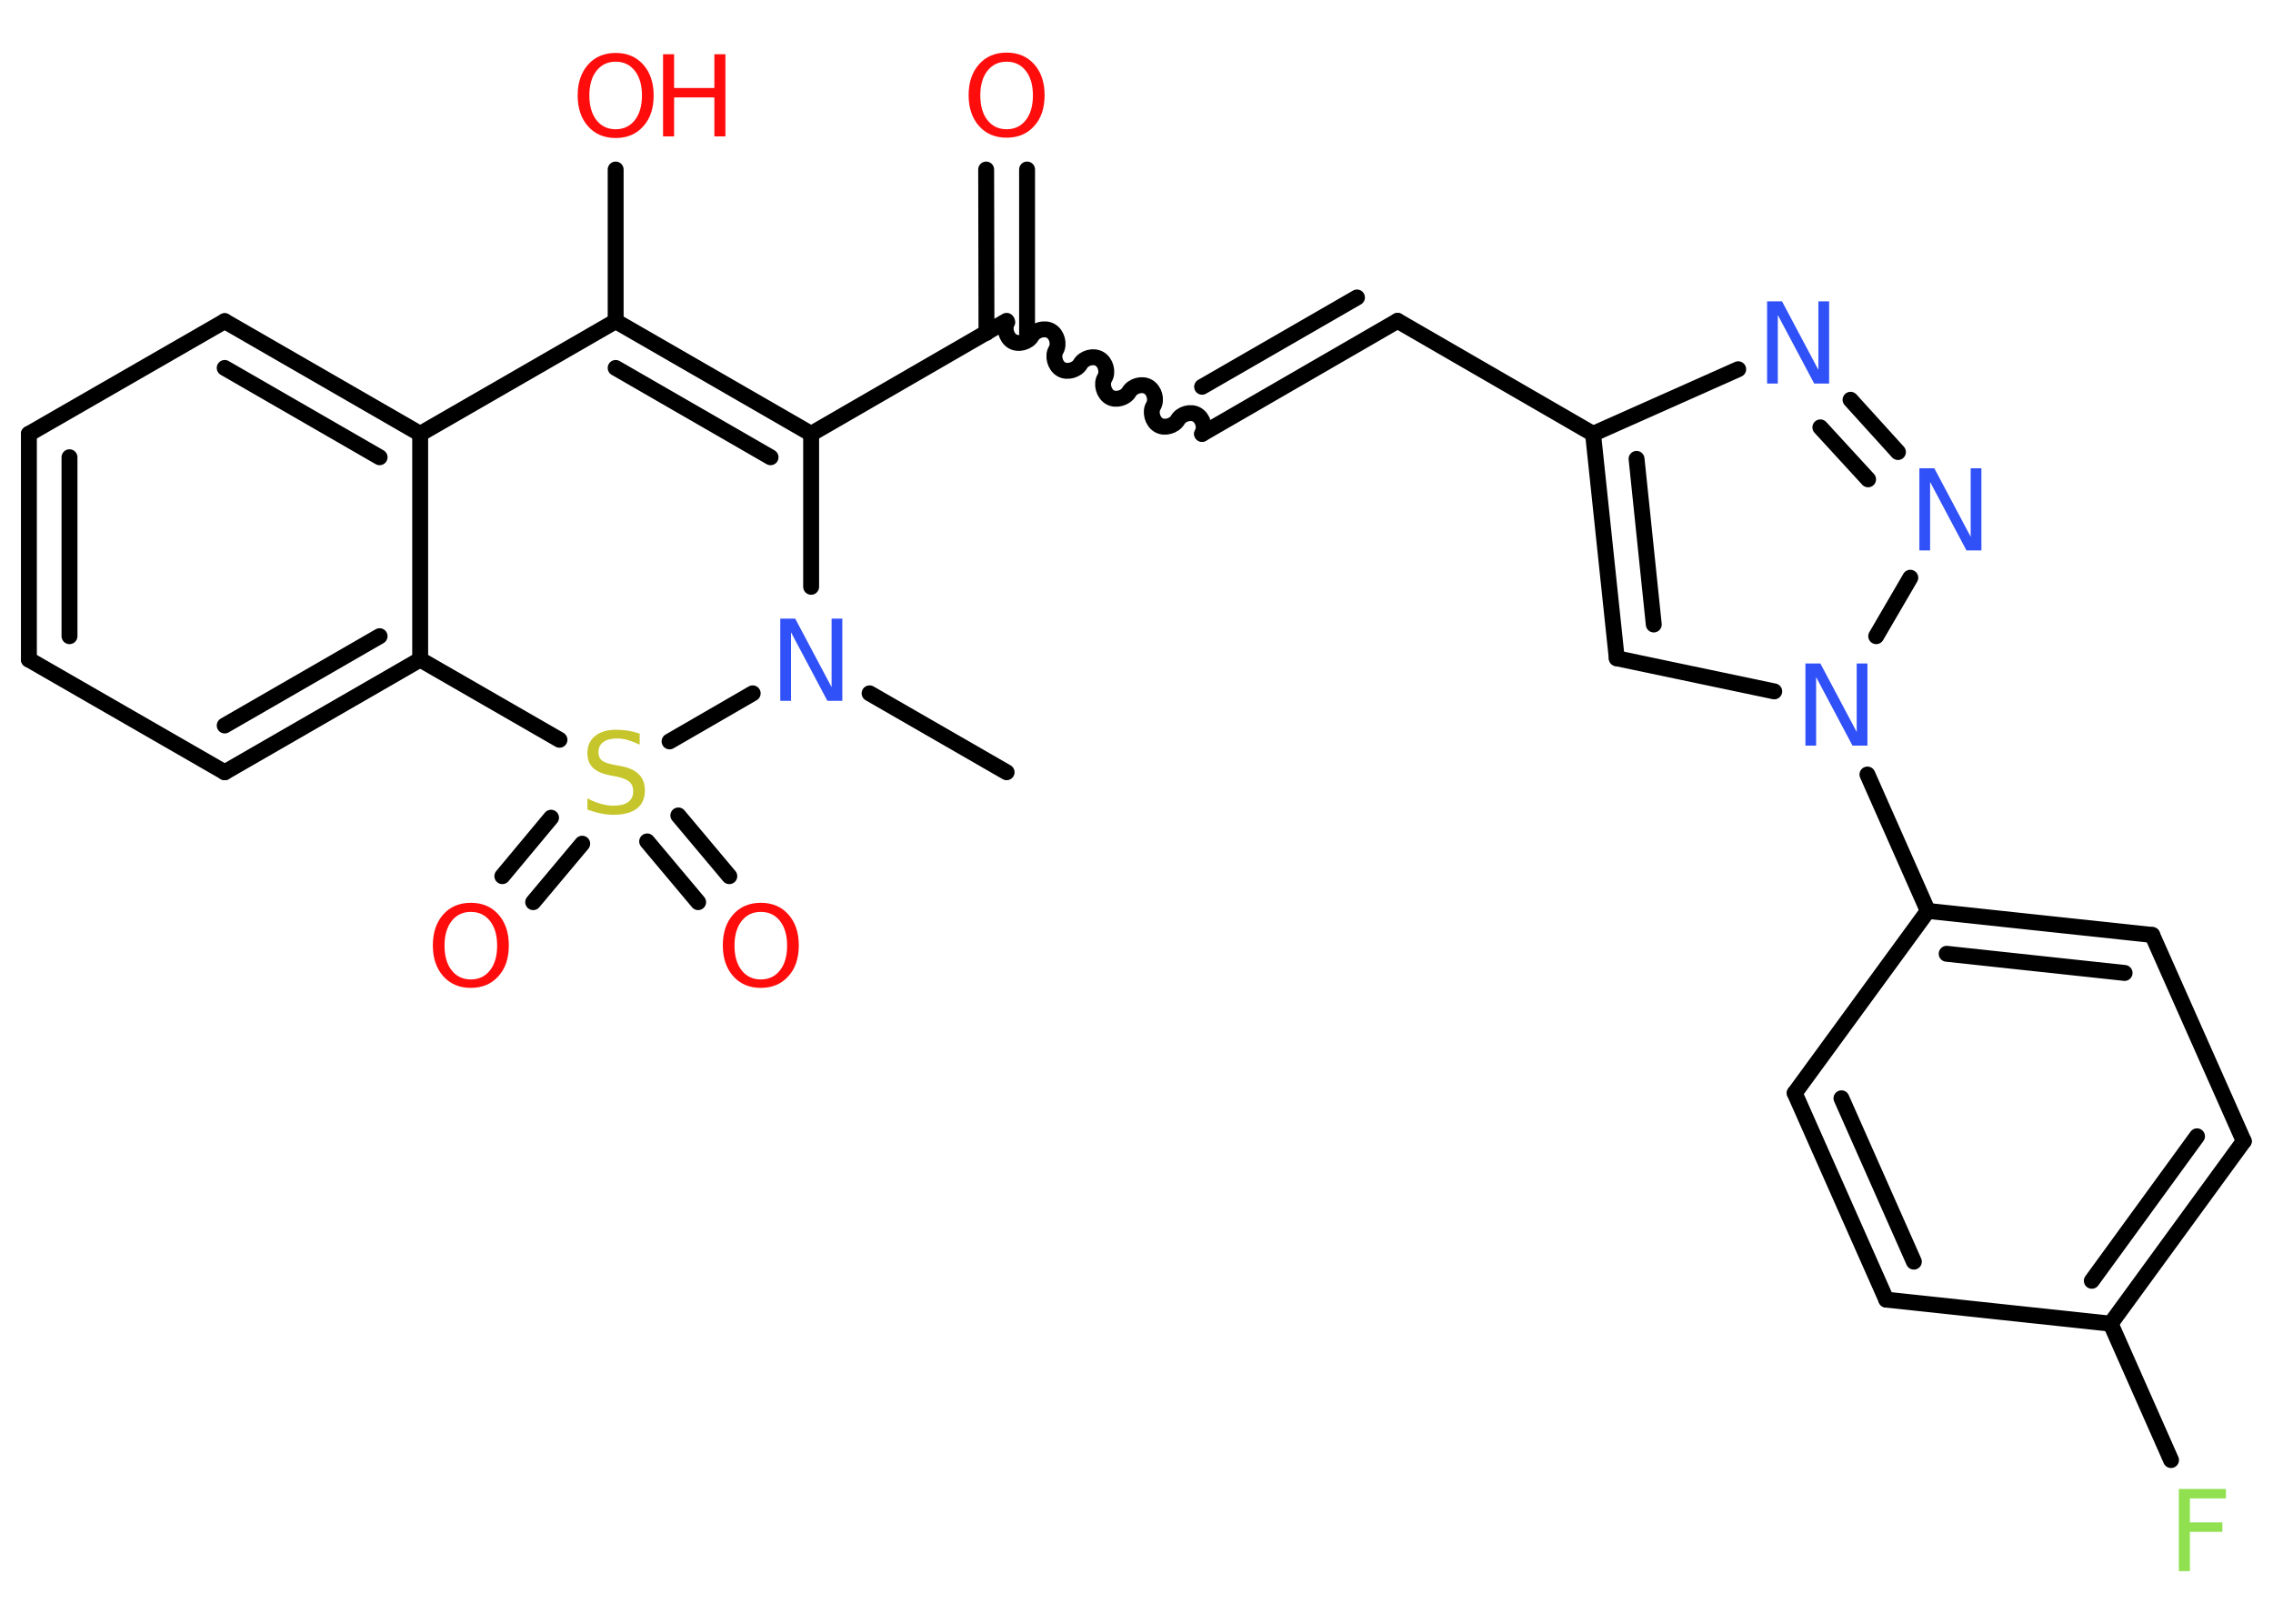 <?xml version='1.0' encoding='UTF-8'?>
<!DOCTYPE svg PUBLIC "-//W3C//DTD SVG 1.1//EN" "http://www.w3.org/Graphics/SVG/1.1/DTD/svg11.dtd">
<svg version='1.2' xmlns='http://www.w3.org/2000/svg' xmlns:xlink='http://www.w3.org/1999/xlink' width='70.0mm' height='50.0mm' viewBox='0 0 70.0 50.0'>
  <desc>Generated by the Chemistry Development Kit (http://github.com/cdk)</desc>
  <g stroke-linecap='round' stroke-linejoin='round' stroke='#000000' stroke-width='.49' fill='#FF0D0D'>
    <rect x='.0' y='.0' width='70.0' height='50.0' fill='#FFFFFF' stroke='none'/>
    <g id='mol1' class='mol'>
      <line id='mol1bnd1' class='bond' x1='31.0' y1='23.78' x2='26.78' y2='21.35'/>
      <line id='mol1bnd2' class='bond' x1='24.98' y1='18.07' x2='24.98' y2='13.36'/>
      <line id='mol1bnd3' class='bond' x1='24.98' y1='13.36' x2='31.0' y2='9.88'/>
      <g id='mol1bnd4' class='bond'>
        <line x1='30.38' y1='10.25' x2='30.37' y2='5.22'/>
        <line x1='31.63' y1='10.25' x2='31.63' y2='5.22'/>
      </g>
      <path id='mol1bnd5' class='bond' d='M37.02 13.36c.11 -.19 .03 -.48 -.16 -.59c-.19 -.11 -.48 -.03 -.59 .16c-.11 .19 -.41 .27 -.59 .16c-.19 -.11 -.27 -.41 -.16 -.59c.11 -.19 .03 -.48 -.16 -.59c-.19 -.11 -.48 -.03 -.59 .16c-.11 .19 -.41 .27 -.59 .16c-.19 -.11 -.27 -.41 -.16 -.59c.11 -.19 .03 -.48 -.16 -.59c-.19 -.11 -.48 -.03 -.59 .16c-.11 .19 -.41 .27 -.59 .16c-.19 -.11 -.27 -.41 -.16 -.59c.11 -.19 .03 -.48 -.16 -.59c-.19 -.11 -.48 -.03 -.59 .16c-.11 .19 -.41 .27 -.59 .16c-.19 -.11 -.27 -.41 -.16 -.59' fill='none' stroke='#000000' stroke-width='.49'/>
      <g id='mol1bnd6' class='bond'>
        <line x1='37.02' y1='13.36' x2='43.04' y2='9.88'/>
        <line x1='37.02' y1='11.91' x2='41.79' y2='9.16'/>
      </g>
      <line id='mol1bnd7' class='bond' x1='43.04' y1='9.88' x2='49.06' y2='13.36'/>
      <g id='mol1bnd8' class='bond'>
        <line x1='49.06' y1='13.36' x2='49.79' y2='20.27'/>
        <line x1='50.4' y1='14.13' x2='50.93' y2='19.23'/>
      </g>
      <line id='mol1bnd9' class='bond' x1='49.79' y1='20.27' x2='54.64' y2='21.29'/>
      <line id='mol1bnd10' class='bond' x1='57.51' y1='23.85' x2='59.37' y2='28.05'/>
      <g id='mol1bnd11' class='bond'>
        <line x1='66.28' y1='28.79' x2='59.37' y2='28.05'/>
        <line x1='65.43' y1='29.96' x2='59.95' y2='29.37'/>
      </g>
      <line id='mol1bnd12' class='bond' x1='66.28' y1='28.79' x2='69.1' y2='35.14'/>
      <g id='mol1bnd13' class='bond'>
        <line x1='65.0' y1='40.76' x2='69.1' y2='35.14'/>
        <line x1='64.42' y1='39.44' x2='67.66' y2='34.99'/>
      </g>
      <line id='mol1bnd14' class='bond' x1='65.0' y1='40.76' x2='66.86' y2='44.96'/>
      <line id='mol1bnd15' class='bond' x1='65.0' y1='40.76' x2='58.09' y2='40.02'/>
      <g id='mol1bnd16' class='bond'>
        <line x1='55.27' y1='33.66' x2='58.09' y2='40.02'/>
        <line x1='56.71' y1='33.82' x2='58.94' y2='38.85'/>
      </g>
      <line id='mol1bnd17' class='bond' x1='59.37' y1='28.05' x2='55.27' y2='33.66'/>
      <line id='mol1bnd18' class='bond' x1='57.78' y1='19.59' x2='58.83' y2='17.79'/>
      <g id='mol1bnd19' class='bond'>
        <line x1='58.45' y1='13.92' x2='56.99' y2='12.31'/>
        <line x1='57.53' y1='14.76' x2='56.06' y2='13.16'/>
      </g>
      <line id='mol1bnd20' class='bond' x1='49.06' y1='13.36' x2='53.53' y2='11.37'/>
      <g id='mol1bnd21' class='bond'>
        <line x1='24.98' y1='13.36' x2='18.96' y2='9.89'/>
        <line x1='23.73' y1='14.08' x2='18.96' y2='11.33'/>
      </g>
      <line id='mol1bnd22' class='bond' x1='18.96' y1='9.89' x2='18.96' y2='5.22'/>
      <line id='mol1bnd23' class='bond' x1='18.96' y1='9.89' x2='12.94' y2='13.36'/>
      <g id='mol1bnd24' class='bond'>
        <line x1='12.94' y1='13.36' x2='6.92' y2='9.89'/>
        <line x1='11.69' y1='14.08' x2='6.92' y2='11.33'/>
      </g>
      <line id='mol1bnd25' class='bond' x1='6.92' y1='9.89' x2='.89' y2='13.36'/>
      <g id='mol1bnd26' class='bond'>
        <line x1='.89' y1='13.36' x2='.89' y2='20.31'/>
        <line x1='2.14' y1='14.08' x2='2.14' y2='19.59'/>
      </g>
      <line id='mol1bnd27' class='bond' x1='.89' y1='20.31' x2='6.92' y2='23.78'/>
      <g id='mol1bnd28' class='bond'>
        <line x1='6.92' y1='23.78' x2='12.94' y2='20.31'/>
        <line x1='6.92' y1='22.34' x2='11.69' y2='19.59'/>
      </g>
      <line id='mol1bnd29' class='bond' x1='12.94' y1='13.36' x2='12.94' y2='20.31'/>
      <line id='mol1bnd30' class='bond' x1='12.94' y1='20.31' x2='17.23' y2='22.78'/>
      <line id='mol1bnd31' class='bond' x1='23.18' y1='21.35' x2='20.62' y2='22.83'/>
      <g id='mol1bnd32' class='bond'>
        <line x1='17.93' y1='25.98' x2='16.42' y2='27.78'/>
        <line x1='16.97' y1='25.18' x2='15.47' y2='26.98'/>
      </g>
      <g id='mol1bnd33' class='bond'>
        <line x1='20.89' y1='25.11' x2='22.46' y2='26.98'/>
        <line x1='19.93' y1='25.91' x2='21.5' y2='27.78'/>
      </g>
      <path id='mol1atm2' class='atom' d='M24.03 19.05h.46l1.12 2.11v-2.11h.33v2.53h-.46l-1.12 -2.11v2.11h-.33v-2.53z' stroke='none' fill='#3050F8'/>
      <path id='mol1atm5' class='atom' d='M31.0 1.9q-.37 .0 -.59 .28q-.22 .28 -.22 .76q.0 .48 .22 .76q.22 .28 .59 .28q.37 .0 .59 -.28q.22 -.28 .22 -.76q.0 -.48 -.22 -.76q-.22 -.28 -.59 -.28zM31.0 1.62q.53 .0 .85 .36q.32 .36 .32 .95q.0 .6 -.32 .95q-.32 .36 -.85 .36q-.53 .0 -.85 -.36q-.32 -.36 -.32 -.95q.0 -.59 .32 -.95q.32 -.36 .85 -.36z' stroke='none'/>
      <path id='mol1atm10' class='atom' d='M55.6 20.43h.46l1.12 2.11v-2.11h.33v2.53h-.46l-1.12 -2.11v2.11h-.33v-2.53z' stroke='none' fill='#3050F8'/>
      <path id='mol1atm15' class='atom' d='M67.1 45.85h1.45v.29h-1.11v.74h1.0v.29h-1.0v1.21h-.34v-2.53z' stroke='none' fill='#90E050'/>
      <path id='mol1atm18' class='atom' d='M59.11 14.42h.46l1.12 2.11v-2.11h.33v2.53h-.46l-1.12 -2.11v2.11h-.33v-2.53z' stroke='none' fill='#3050F8'/>
      <path id='mol1atm19' class='atom' d='M54.42 9.28h.46l1.12 2.11v-2.11h.33v2.53h-.46l-1.12 -2.11v2.11h-.33v-2.53z' stroke='none' fill='#3050F8'/>
      <g id='mol1atm21' class='atom'>
        <path d='M18.96 1.9q-.37 .0 -.59 .28q-.22 .28 -.22 .76q.0 .48 .22 .76q.22 .28 .59 .28q.37 .0 .59 -.28q.22 -.28 .22 -.76q.0 -.48 -.22 -.76q-.22 -.28 -.59 -.28zM18.96 1.63q.53 .0 .85 .36q.32 .36 .32 .95q.0 .6 -.32 .95q-.32 .36 -.85 .36q-.53 .0 -.85 -.36q-.32 -.36 -.32 -.95q.0 -.59 .32 -.95q.32 -.36 .85 -.36z' stroke='none'/>
        <path d='M20.42 1.67h.34v1.04h1.24v-1.04h.34v2.53h-.34v-1.2h-1.24v1.2h-.34v-2.53z' stroke='none'/>
      </g>
      <path id='mol1atm28' class='atom' d='M19.7 22.6v.33q-.19 -.09 -.36 -.14q-.17 -.05 -.33 -.05q-.28 .0 -.43 .11q-.15 .11 -.15 .31q.0 .17 .1 .25q.1 .09 .38 .14l.21 .04q.38 .07 .56 .26q.18 .18 .18 .49q.0 .37 -.25 .56q-.25 .19 -.72 .19q-.18 .0 -.38 -.04q-.2 -.04 -.42 -.12v-.35q.21 .12 .41 .17q.2 .06 .39 .06q.3 .0 .45 -.11q.16 -.11 .16 -.33q.0 -.19 -.11 -.29q-.11 -.1 -.37 -.16l-.21 -.04q-.38 -.07 -.55 -.24q-.17 -.16 -.17 -.45q.0 -.34 .24 -.53q.24 -.19 .65 -.19q.17 .0 .36 .03q.19 .03 .38 .1z' stroke='none' fill='#C6C62C'/>
      <path id='mol1atm29' class='atom' d='M14.5 28.08q-.37 .0 -.59 .28q-.22 .28 -.22 .76q.0 .48 .22 .76q.22 .28 .59 .28q.37 .0 .59 -.28q.22 -.28 .22 -.76q.0 -.48 -.22 -.76q-.22 -.28 -.59 -.28zM14.5 27.8q.53 .0 .85 .36q.32 .36 .32 .95q.0 .6 -.32 .95q-.32 .36 -.85 .36q-.53 .0 -.85 -.36q-.32 -.36 -.32 -.95q.0 -.59 .32 -.95q.32 -.36 .85 -.36z' stroke='none'/>
      <path id='mol1atm30' class='atom' d='M23.43 28.08q-.37 .0 -.59 .28q-.22 .28 -.22 .76q.0 .48 .22 .76q.22 .28 .59 .28q.37 .0 .59 -.28q.22 -.28 .22 -.76q.0 -.48 -.22 -.76q-.22 -.28 -.59 -.28zM23.43 27.8q.53 .0 .85 .36q.32 .36 .32 .95q.0 .6 -.32 .95q-.32 .36 -.85 .36q-.53 .0 -.85 -.36q-.32 -.36 -.32 -.95q.0 -.59 .32 -.95q.32 -.36 .85 -.36z' stroke='none'/>
    </g>
  </g>
</svg>
